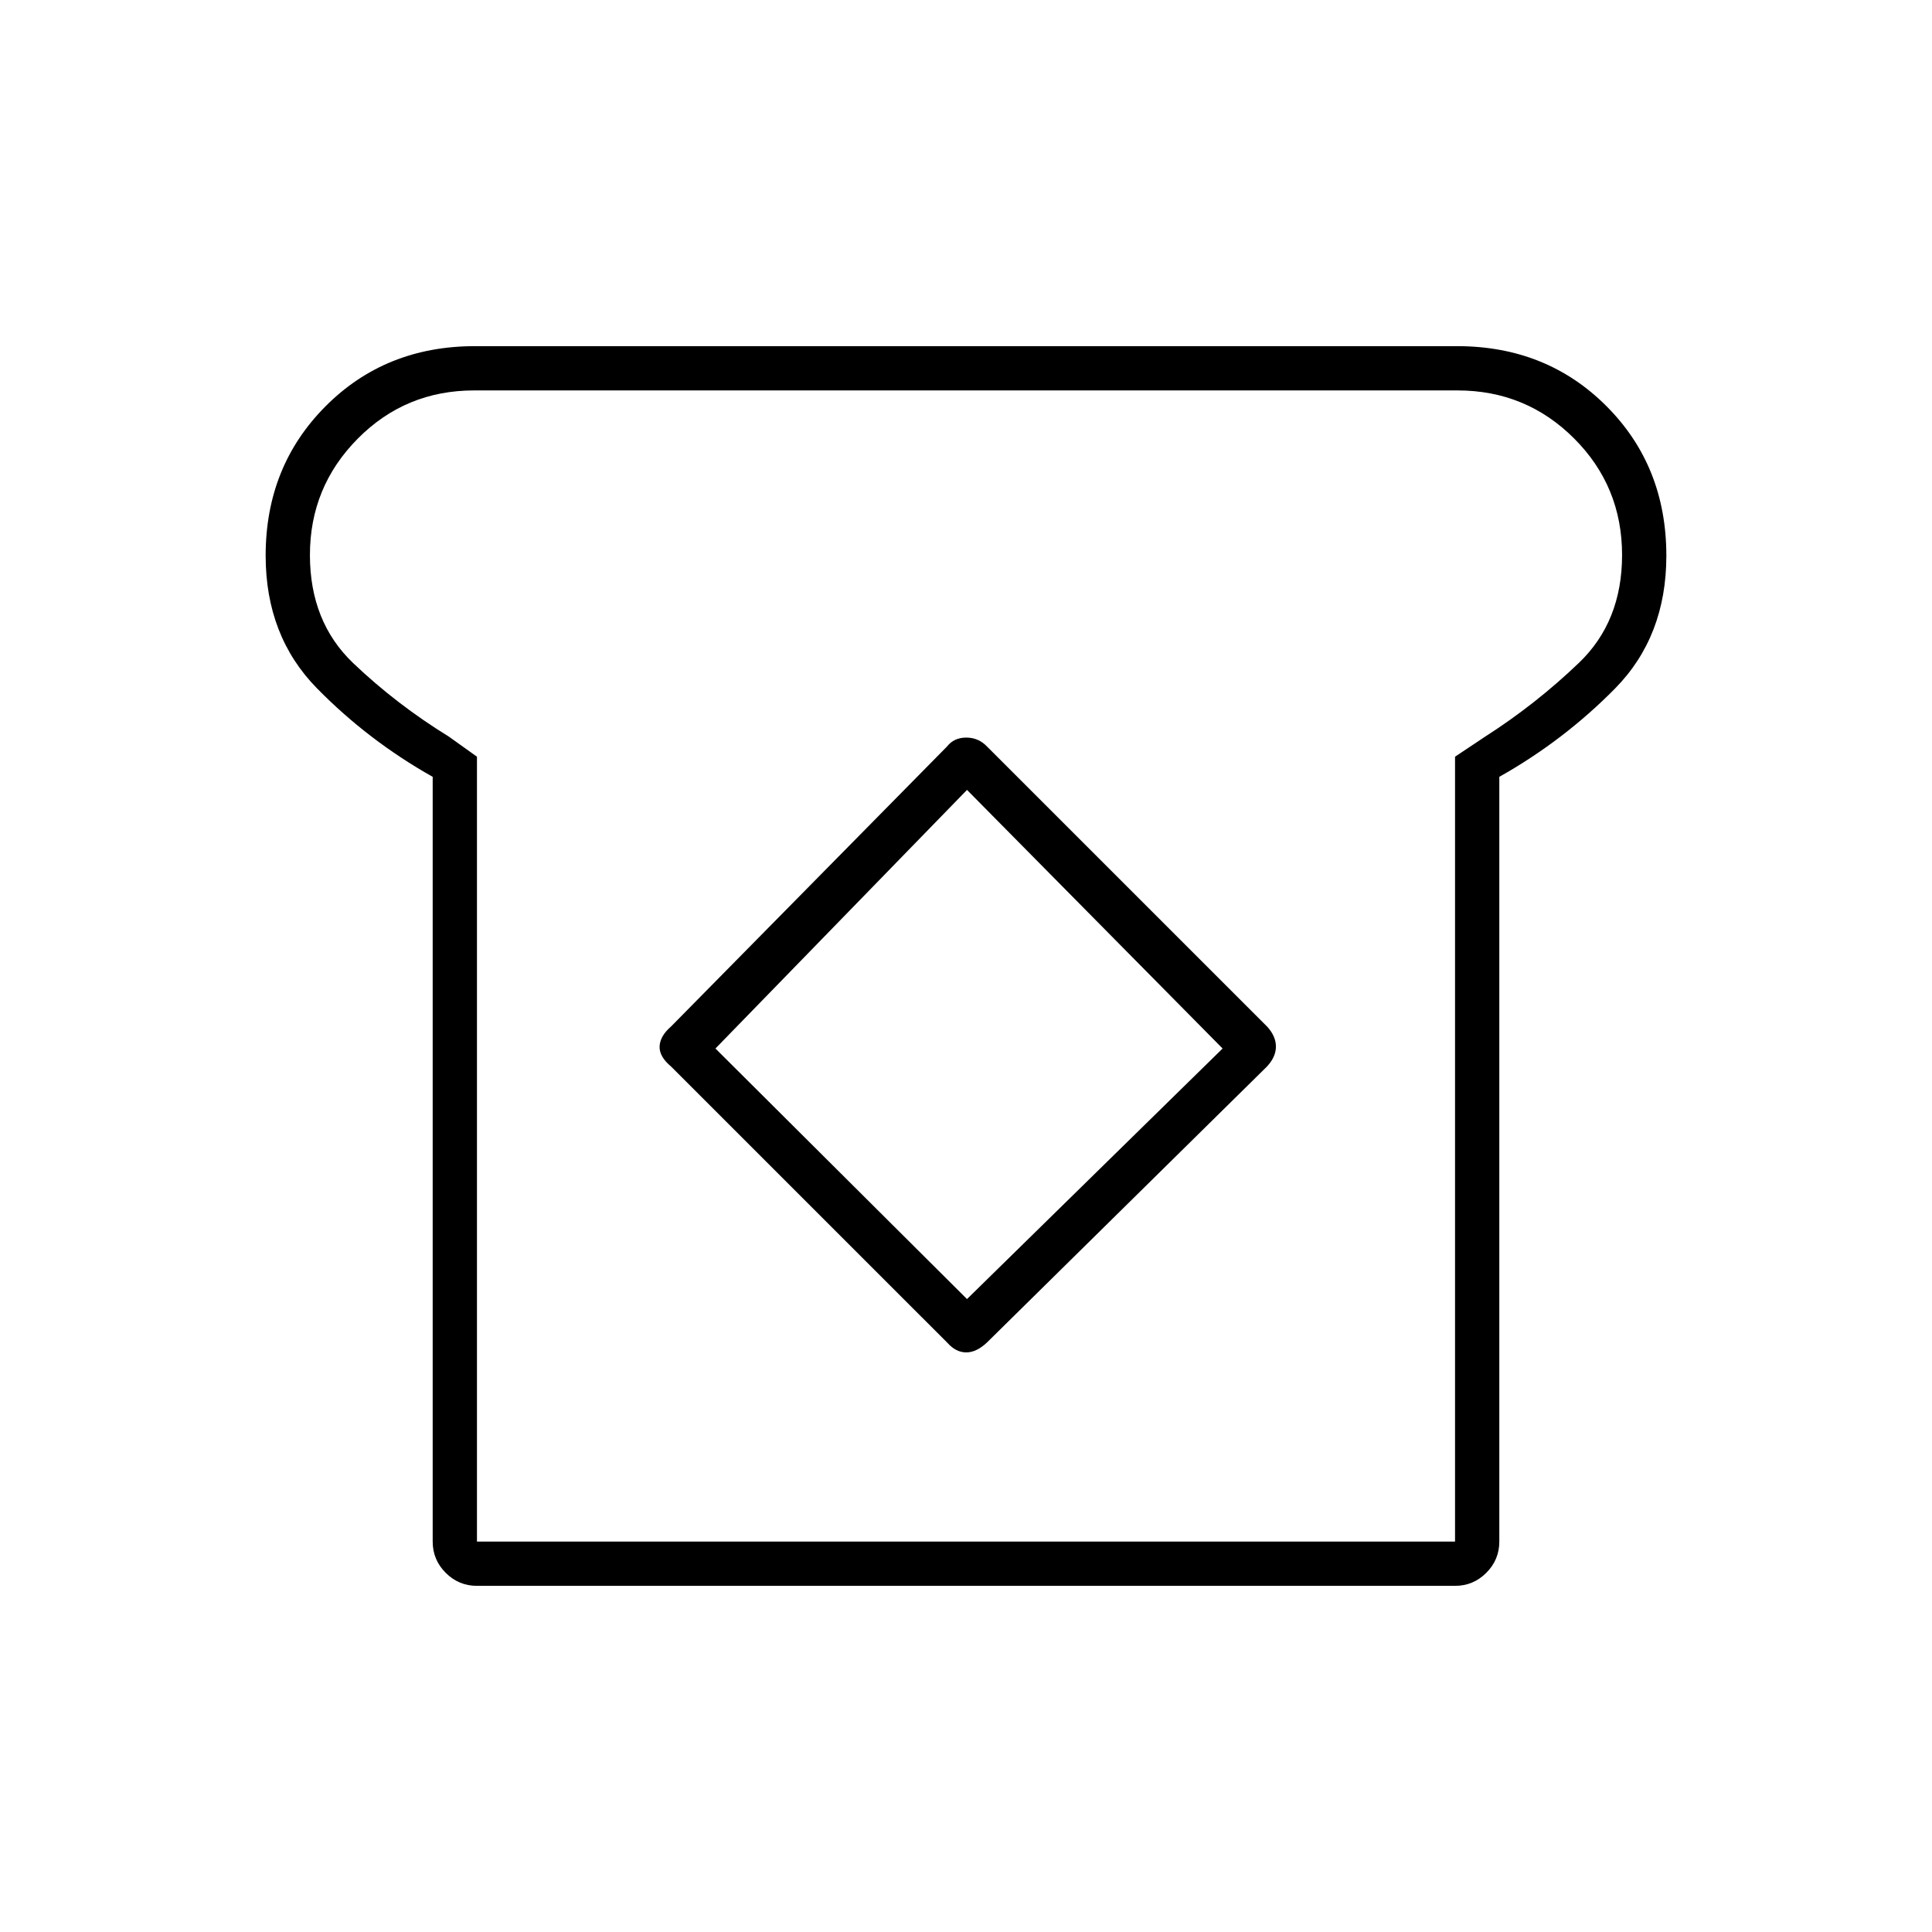 <svg xmlns="http://www.w3.org/2000/svg" height="48" viewBox="0 -960 960 960" width="48"><path d="M237-172q-9.06 0-15.53-6.47Q215-184.94 215-194v-380q-32-18-57.5-43.98-25.5-25.98-25.5-65.93 0-44.33 29.76-74.21Q191.52-788 236-788h488q44.47 0 74.24 29.81Q828-728.39 828-683.85q0 40.09-25.5 65.97Q777-592 745-574v380q0 9.06-6.47 15.53Q732.06-172 723-172H237Zm0-22h486v-390l15-10q25-16 46.5-36.57 21.5-20.56 21.5-53.64 0-34.12-23.86-57.95Q758.28-766 724.19-766h-488.6q-34.09 0-57.84 23.98T154-684.22q0 33.22 21.5 53.72T223-594l14 10v390Zm233.77-98.75Q475-288 480.13-288q5.12 0 10.37-5l139.14-137.14q4.36-4.76 4.36-9.81 0-5.05-4.23-9.8L490.5-589q-4.25-4.5-10.37-4.5-6.13 0-9.63 4.5l-137 139q-5.5 4.75-5.75 9.87-.25 5.13 5.75 10.13l137.27 137.25Zm9.73-21.75L355.5-439l125-128.5 127 128.5-127 124.5ZM480-480Z"/></svg>